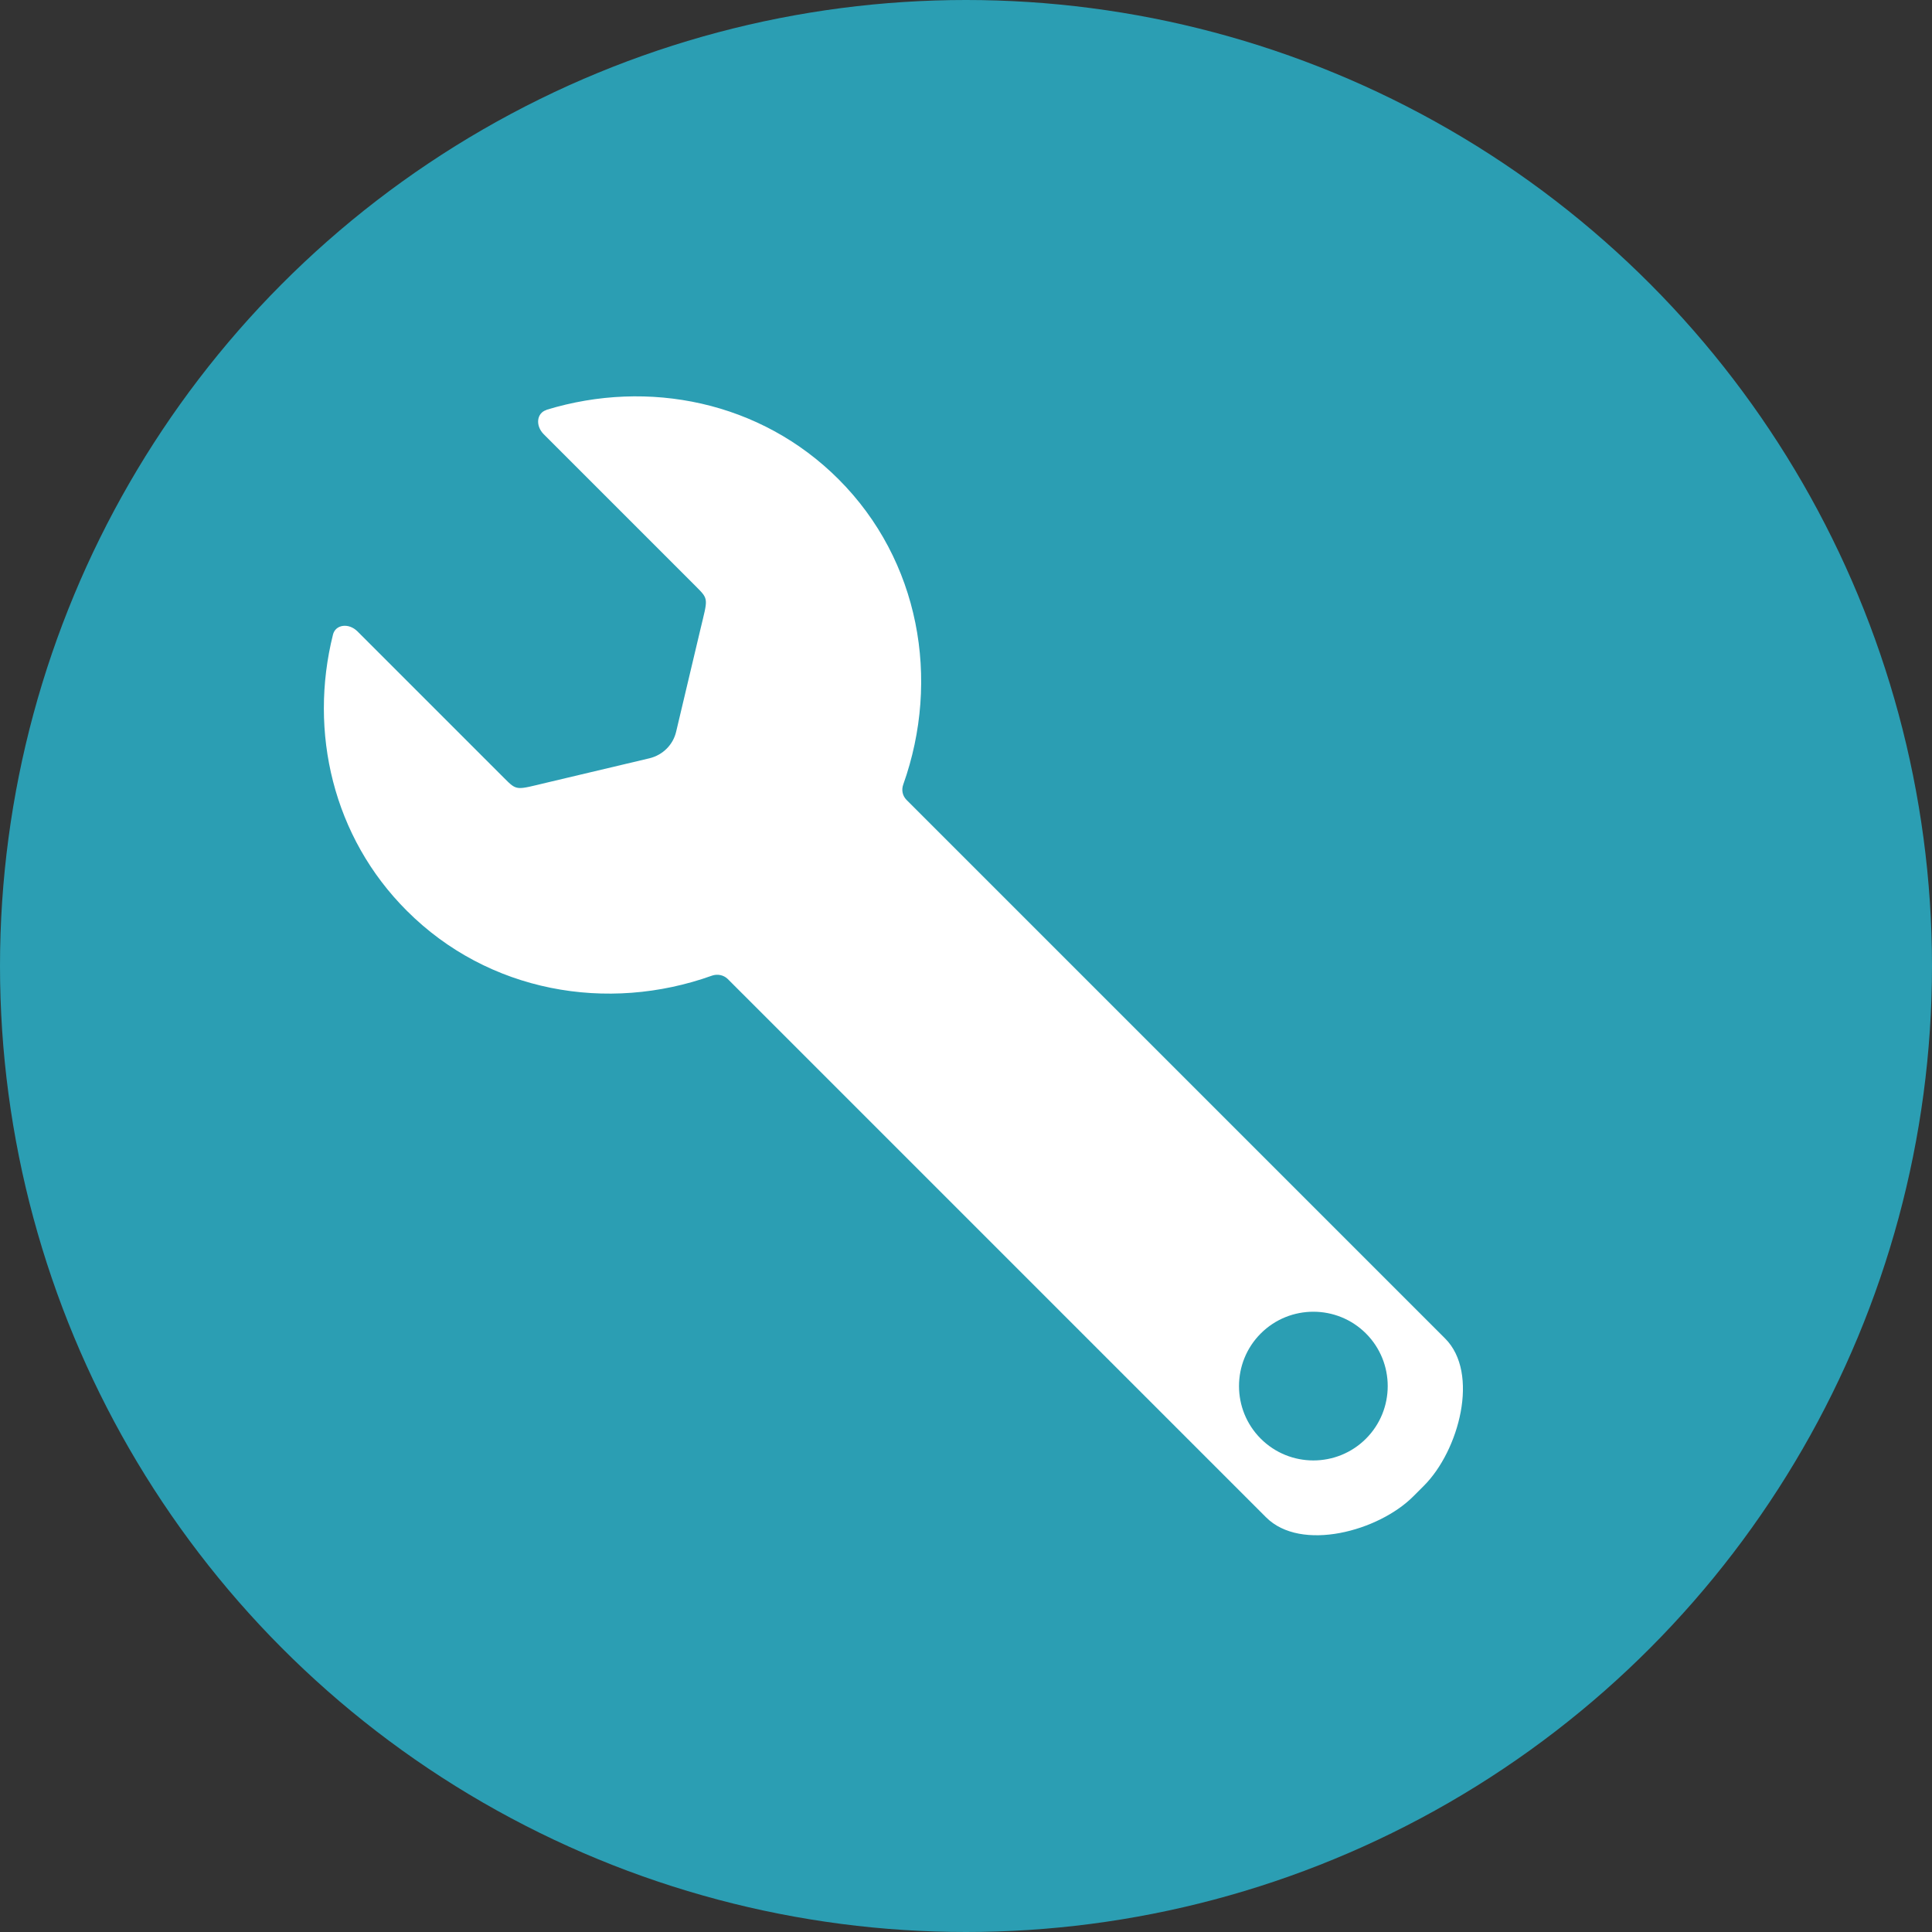 <?xml version="1.0" encoding="UTF-8"?><svg xmlns="http://www.w3.org/2000/svg" viewBox="0 0 94.58 94.58"><rect x="0" y="0" width="94.58" height="94.58" fill="#333333" stroke="none"/><defs><style>.d{fill:#fff;}.e{fill:#2b9eb3;}</style></defs><g id="a"/><g id="b"><g id="c"><circle class="e" cx="47.29" cy="47.29" r="47.29"/><path class="d" d="M26.75,20.07c-.48,.15-.55,.77-.13,1.19l7.45,7.45c.64,.64,.58,.58,.22,2.09l-1.19,5.02c-.15,.64-.65,1.14-1.3,1.3l-5.02,1.19c-1.52,.36-1.46,.42-2.1-.22l-7.18-7.18c-.43-.43-1.08-.34-1.2,.16-1.19,4.76,0,9.91,3.62,13.52,3.98,3.98,9.81,5.01,14.94,3.17,.27-.09,.56-.03,.76,.16l26.36,26.36c1.71,1.71,5.51,.68,7.21-1.03l.52-.52c1.71-1.71,2.74-5.51,1.03-7.21l-26.36-26.36c-.2-.2-.26-.49-.16-.76,1.83-5.14,.8-10.97-3.17-14.94-3.81-3.81-9.31-4.92-14.29-3.4Zm40.12,50.36c-1.42,1.42-3.73,1.42-5.15,0-1.42-1.42-1.42-3.73,0-5.15,1.42-1.42,3.73-1.42,5.15,0,1.42,1.42,1.42,3.73,0,5.15Z"/></g></g></svg>